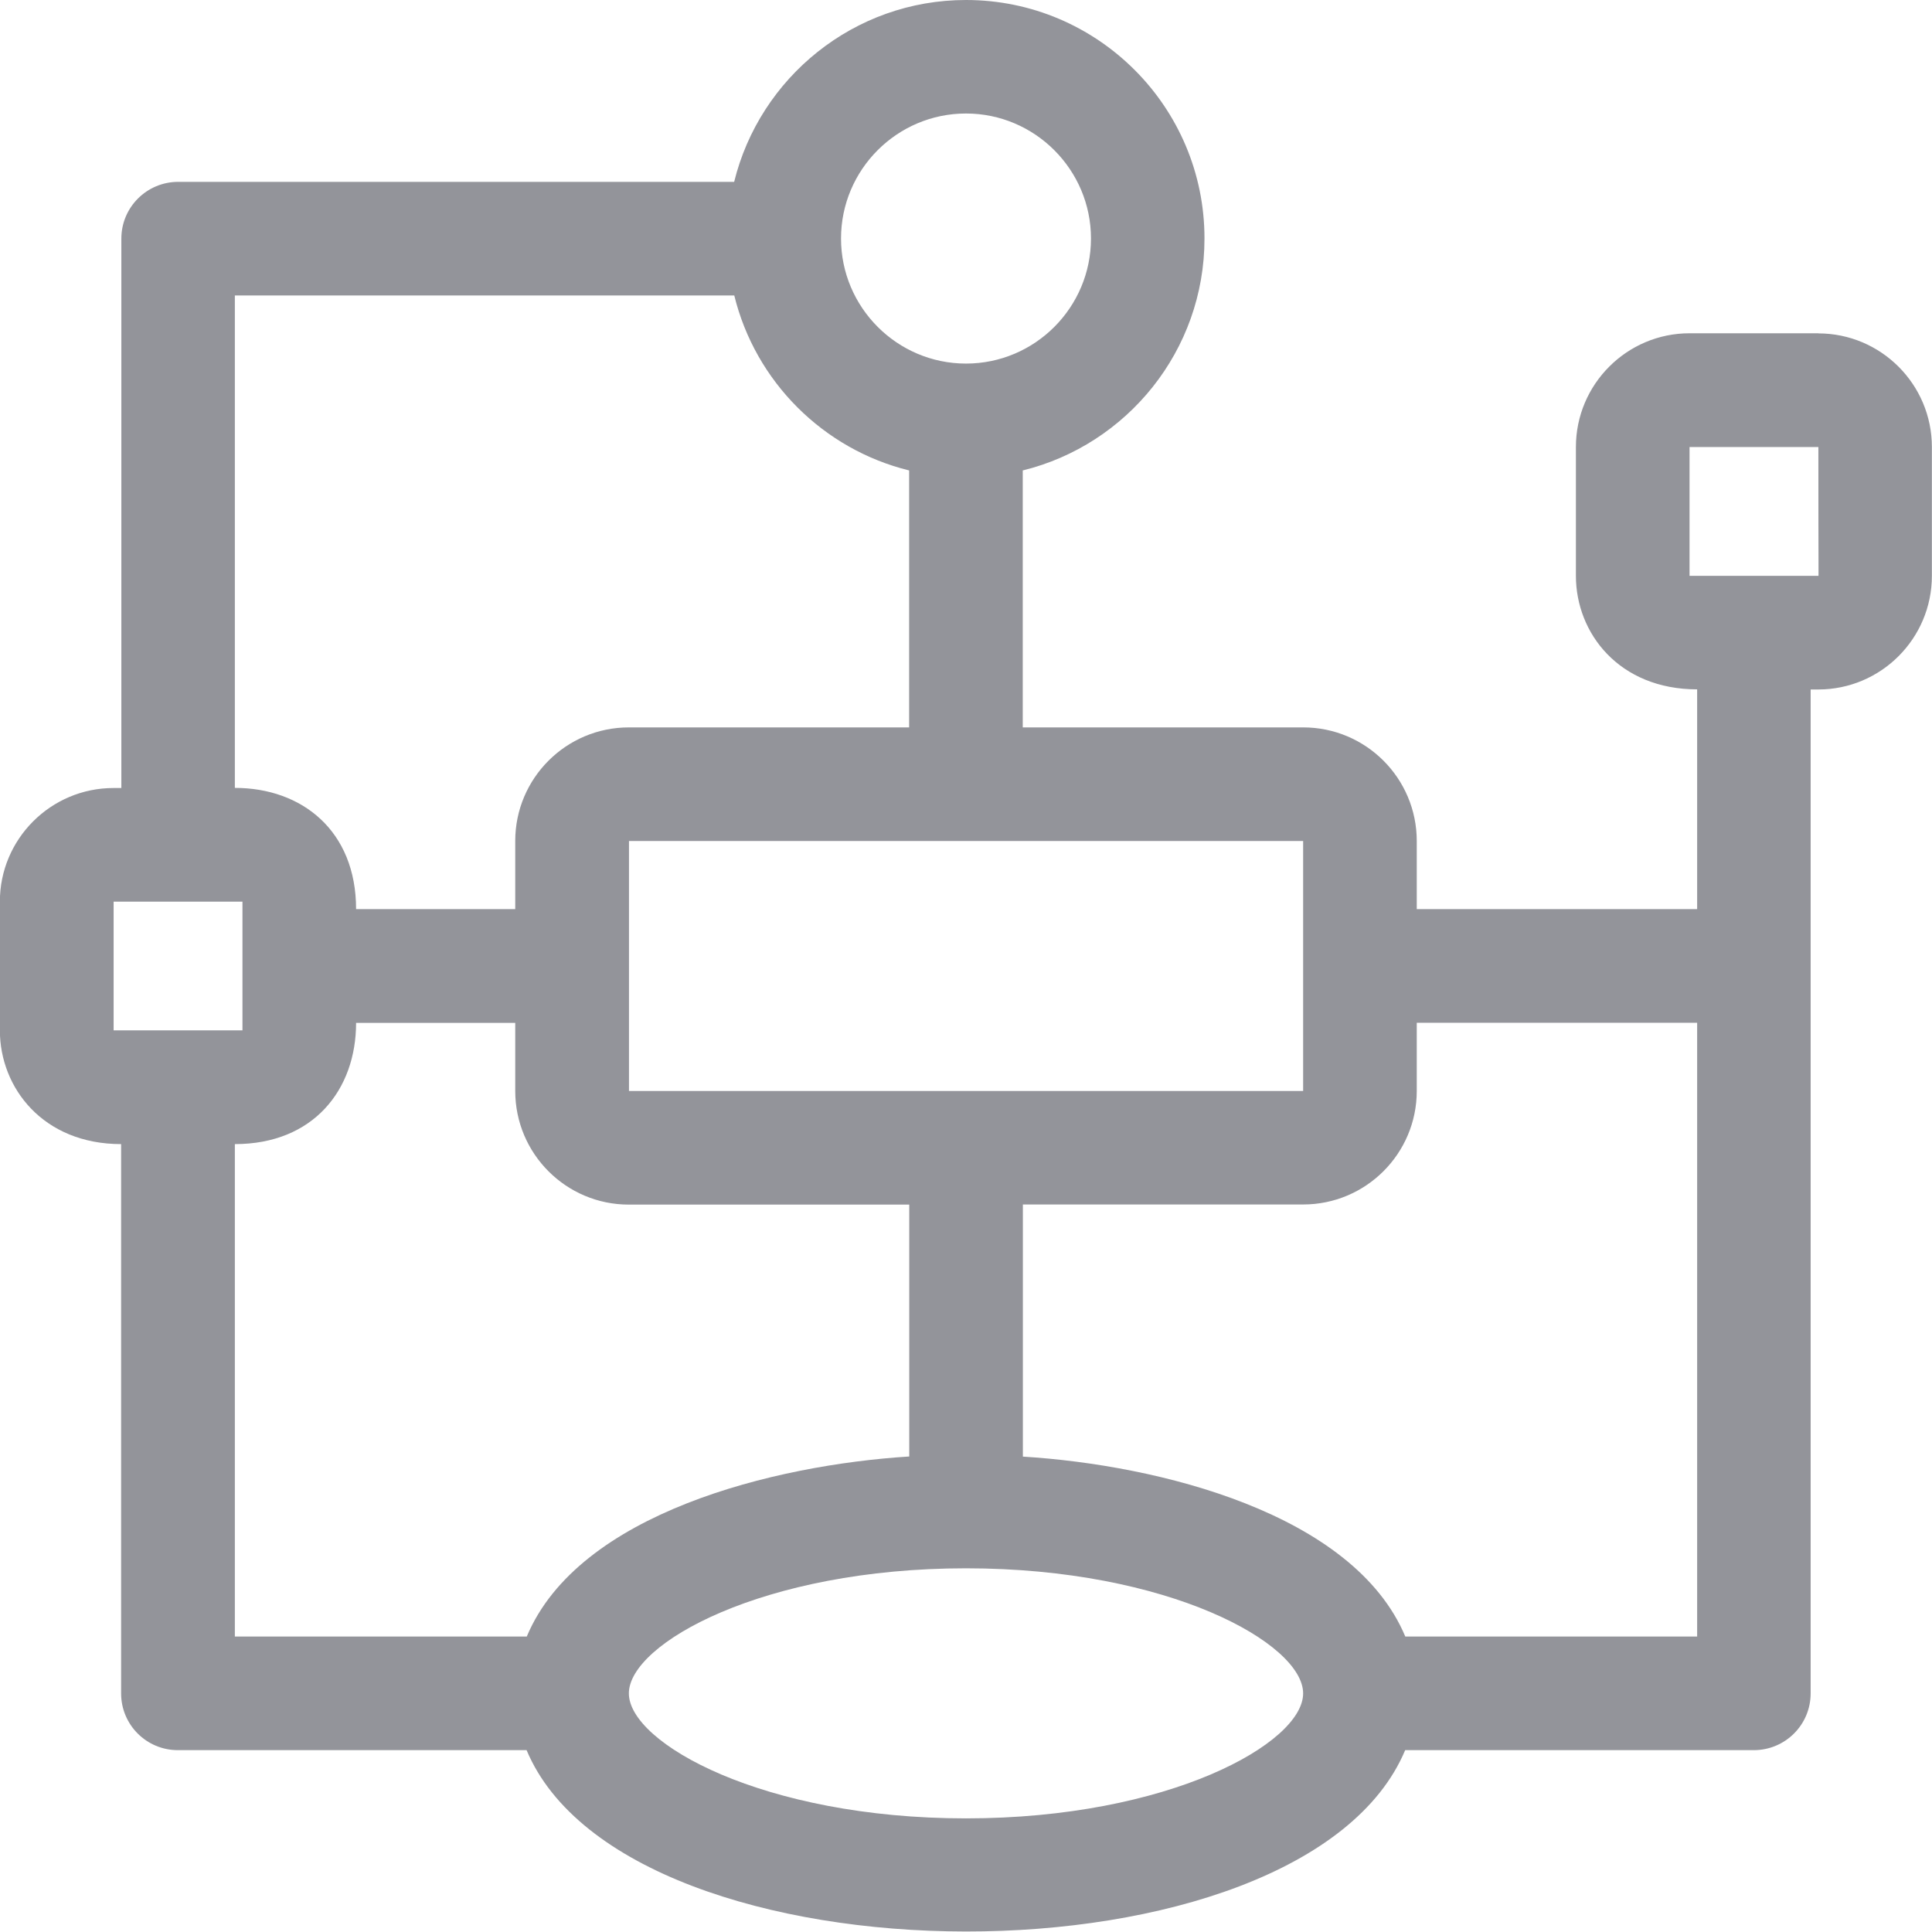 <svg xmlns="http://www.w3.org/2000/svg" width="16" height="16" viewBox="0 0 16 16">
    <g fill="none" fill-rule="evenodd">
        <g>
            <g>
                <g>
                    <path d="M0 0H16V16H0z" transform="translate(-1192, -76) translate(1192, 75) translate(0, 1)"/>
                    <path fill="#93949A" fill-rule="nonzero" d="M15.059 2.76h-1.067c-.519 0-.941.423-.941.942v1.067c0 .475.358.94 1.004.94v1.82h-2.322v-.564c0-.52-.422-.941-.94-.941H8.47V3.896c.863-.212 1.505-.992 1.505-1.92C9.976.886 9.09 0 8 0c-.928 0-1.708.643-1.92 1.506H1.476c-.26 0-.471.21-.471.47v4.55H.94c-.519 0-.941.422-.941.94v1.067c0 .476.358.942 1.004.942v4.549c0 .26.21.47.47.47h2.888c.837 1.996 6.433 2.009 7.276 0h2.887c.26 0 .471-.21.471-.47V5.71h.063c.519 0 .941-.422.941-.941V3.702c0-.519-.422-.941-.941-.941zm-4.267 4.205v2.07H5.209v-2.07h5.584zM8 .94c.57 0 1.035.465 1.035 1.035 0 .571-.464 1.036-1.035 1.036-.57 0-1.035-.465-1.035-1.036 0-.57.464-1.035 1.035-1.035zM1.945 2.447h4.136c.174.712.736 1.274 1.448 1.449v2.128H5.208c-.52 0-.941.422-.941.94v.565H2.949c0-.65-.45-1.004-1.004-1.004V2.447zM.941 8.533V7.467h1.067v1.066H.941zm3.421 5.02H1.945V9.475c.65 0 1.004-.45 1.004-1.004h1.318v.564c0 .52.422.941.94.941H7.53v2.086c-1.117.07-2.738.468-3.167 1.49zM8 15.059c-1.679 0-2.792-.623-2.792-1.035 0-.413 1.113-1.036 2.792-1.036 1.679 0 2.792.623 2.792 1.036 0 .412-1.113 1.035-2.792 1.035zm6.055-1.506h-2.417c-.429-1.022-2.046-1.421-3.167-1.49V9.975h2.321c.52 0 .941-.422.941-.94V8.47h2.322v5.082zm1.004-8.784h-1.067V3.702h1.067c0 1.09.003 1.067 0 1.067z" transform="translate(-1192, -76) translate(1192, 75) translate(0, 1)"/>
                </g>
            </g>
        </g>
    </g>
</svg>
